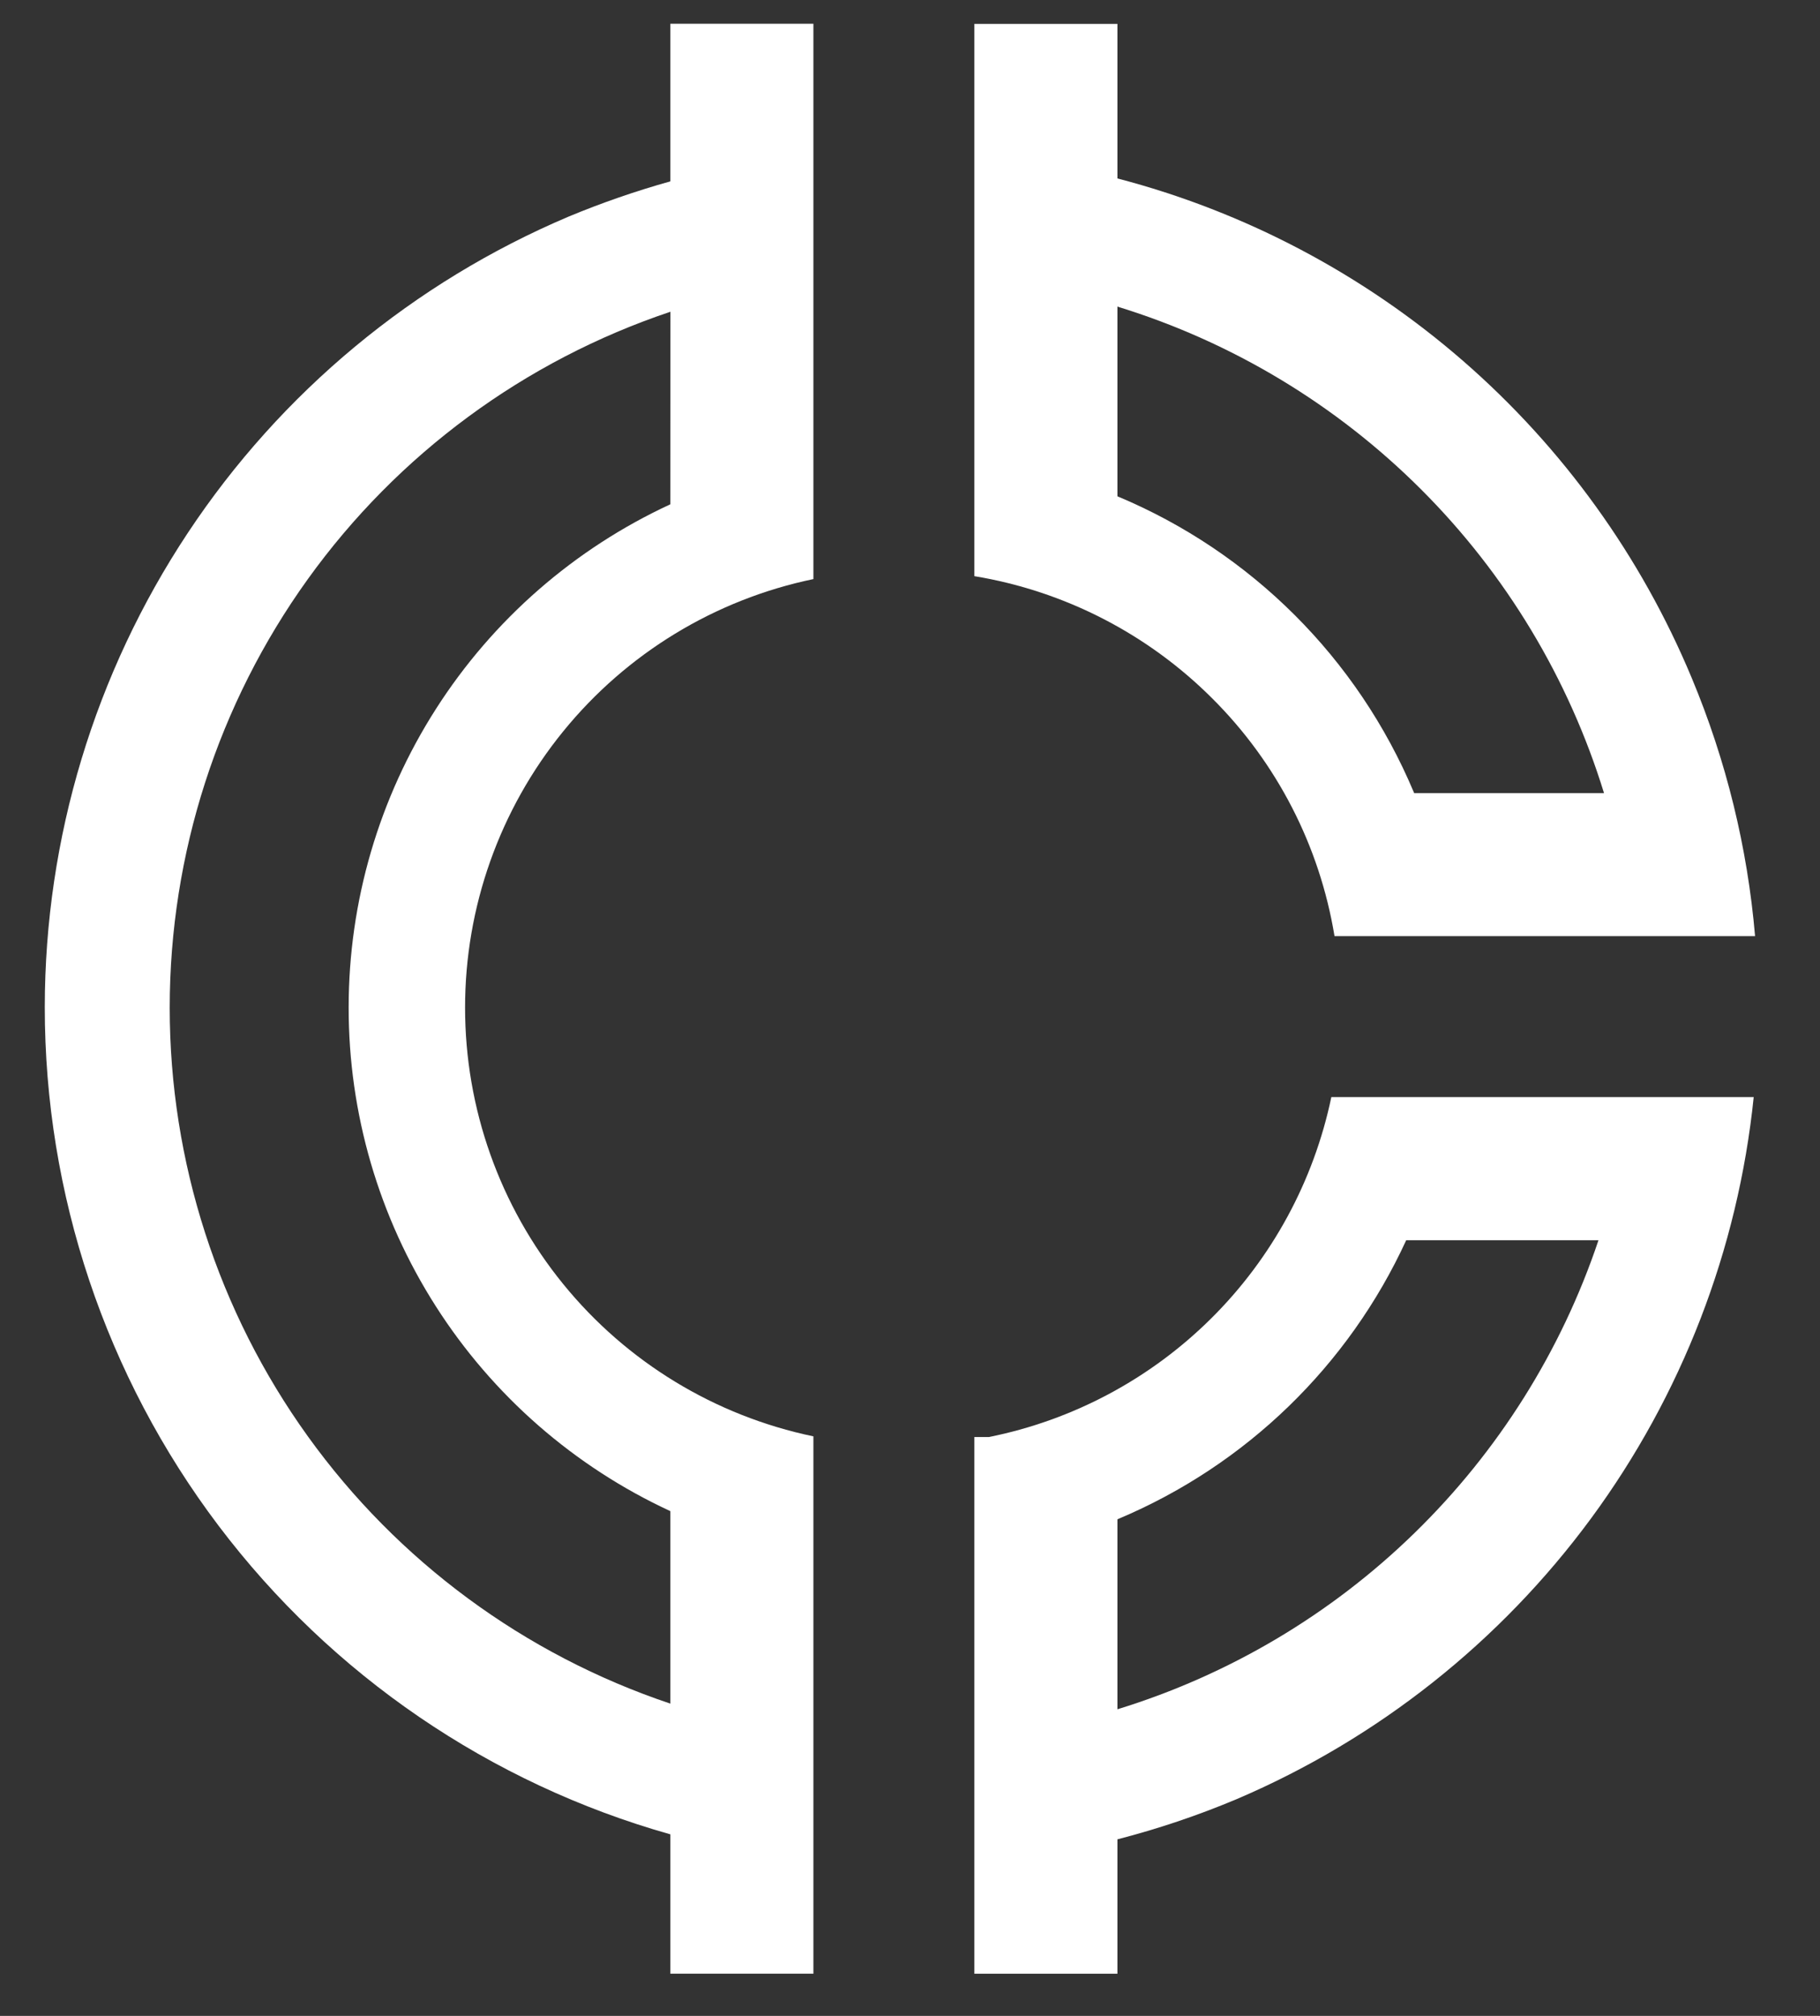 <svg width="28" height="31" viewBox="0 0 28 31" fill="none" xmlns="http://www.w3.org/2000/svg">
<rect x="0" y="0" width="28" height="31" fill="#333333" stroke="none"/>
<path d="M20.531 14.396H27.001C26.885 13.032 26.556 11.693 26.028 10.429C25.247 8.554 24.043 6.884 22.51 5.551C20.977 4.218 19.157 3.257 17.191 2.744V0.367H14.99V8.86C16.376 9.089 17.655 9.746 18.649 10.739C19.645 11.73 20.303 13.01 20.531 14.396ZM17.191 4.715C18.954 5.257 20.558 6.222 21.863 7.526C23.168 8.829 24.134 10.433 24.677 12.196H21.755C21.754 12.19 21.753 12.184 21.749 12.179C20.885 10.124 19.248 8.491 17.191 7.632L17.191 4.715Z" fill="white"/>
<path d="M10.313 2.789C9.781 2.938 9.26 3.118 8.75 3.33C6.362 4.341 4.323 6.032 2.89 8.194C1.457 10.355 0.691 12.891 0.689 15.484C0.687 18.364 1.626 21.166 3.363 23.463C5.1 25.76 7.541 27.426 10.313 28.208V30.351H12.514V22.088C10.999 21.772 9.639 20.945 8.663 19.744C7.687 18.544 7.155 17.044 7.155 15.497C7.154 13.95 7.687 12.449 8.663 11.249C9.639 10.048 10.999 9.22 12.514 8.905V0.365H10.313V2.789ZM10.313 7.755C8.836 8.438 7.585 9.529 6.708 10.9C5.831 12.27 5.364 13.863 5.364 15.491C5.362 17.12 5.828 18.715 6.705 20.088C7.582 21.461 8.834 22.554 10.313 23.238V26.198C8.069 25.446 6.119 24.009 4.737 22.089C3.355 20.169 2.611 17.863 2.611 15.497C2.611 13.131 3.355 10.824 4.737 8.904C6.119 6.983 8.07 5.546 10.314 4.794L10.313 7.755Z" fill="white"/>
<path d="M25.087 16.871H20.482C20.212 18.162 19.57 19.346 18.633 20.275C17.697 21.204 16.509 21.838 15.216 22.098H14.99V30.352H17.191V28.285C17.819 28.123 18.434 27.916 19.032 27.664C21.199 26.738 23.079 25.248 24.477 23.351C25.874 21.453 26.739 19.216 26.98 16.871H25.087ZM17.191 26.285V23.364C17.197 23.361 17.205 23.358 17.211 23.355C19.169 22.53 20.747 21.002 21.634 19.072H24.592C24.02 20.776 23.05 22.319 21.763 23.573C20.477 24.827 18.909 25.757 17.191 26.285Z" fill="white"/>
</svg>
